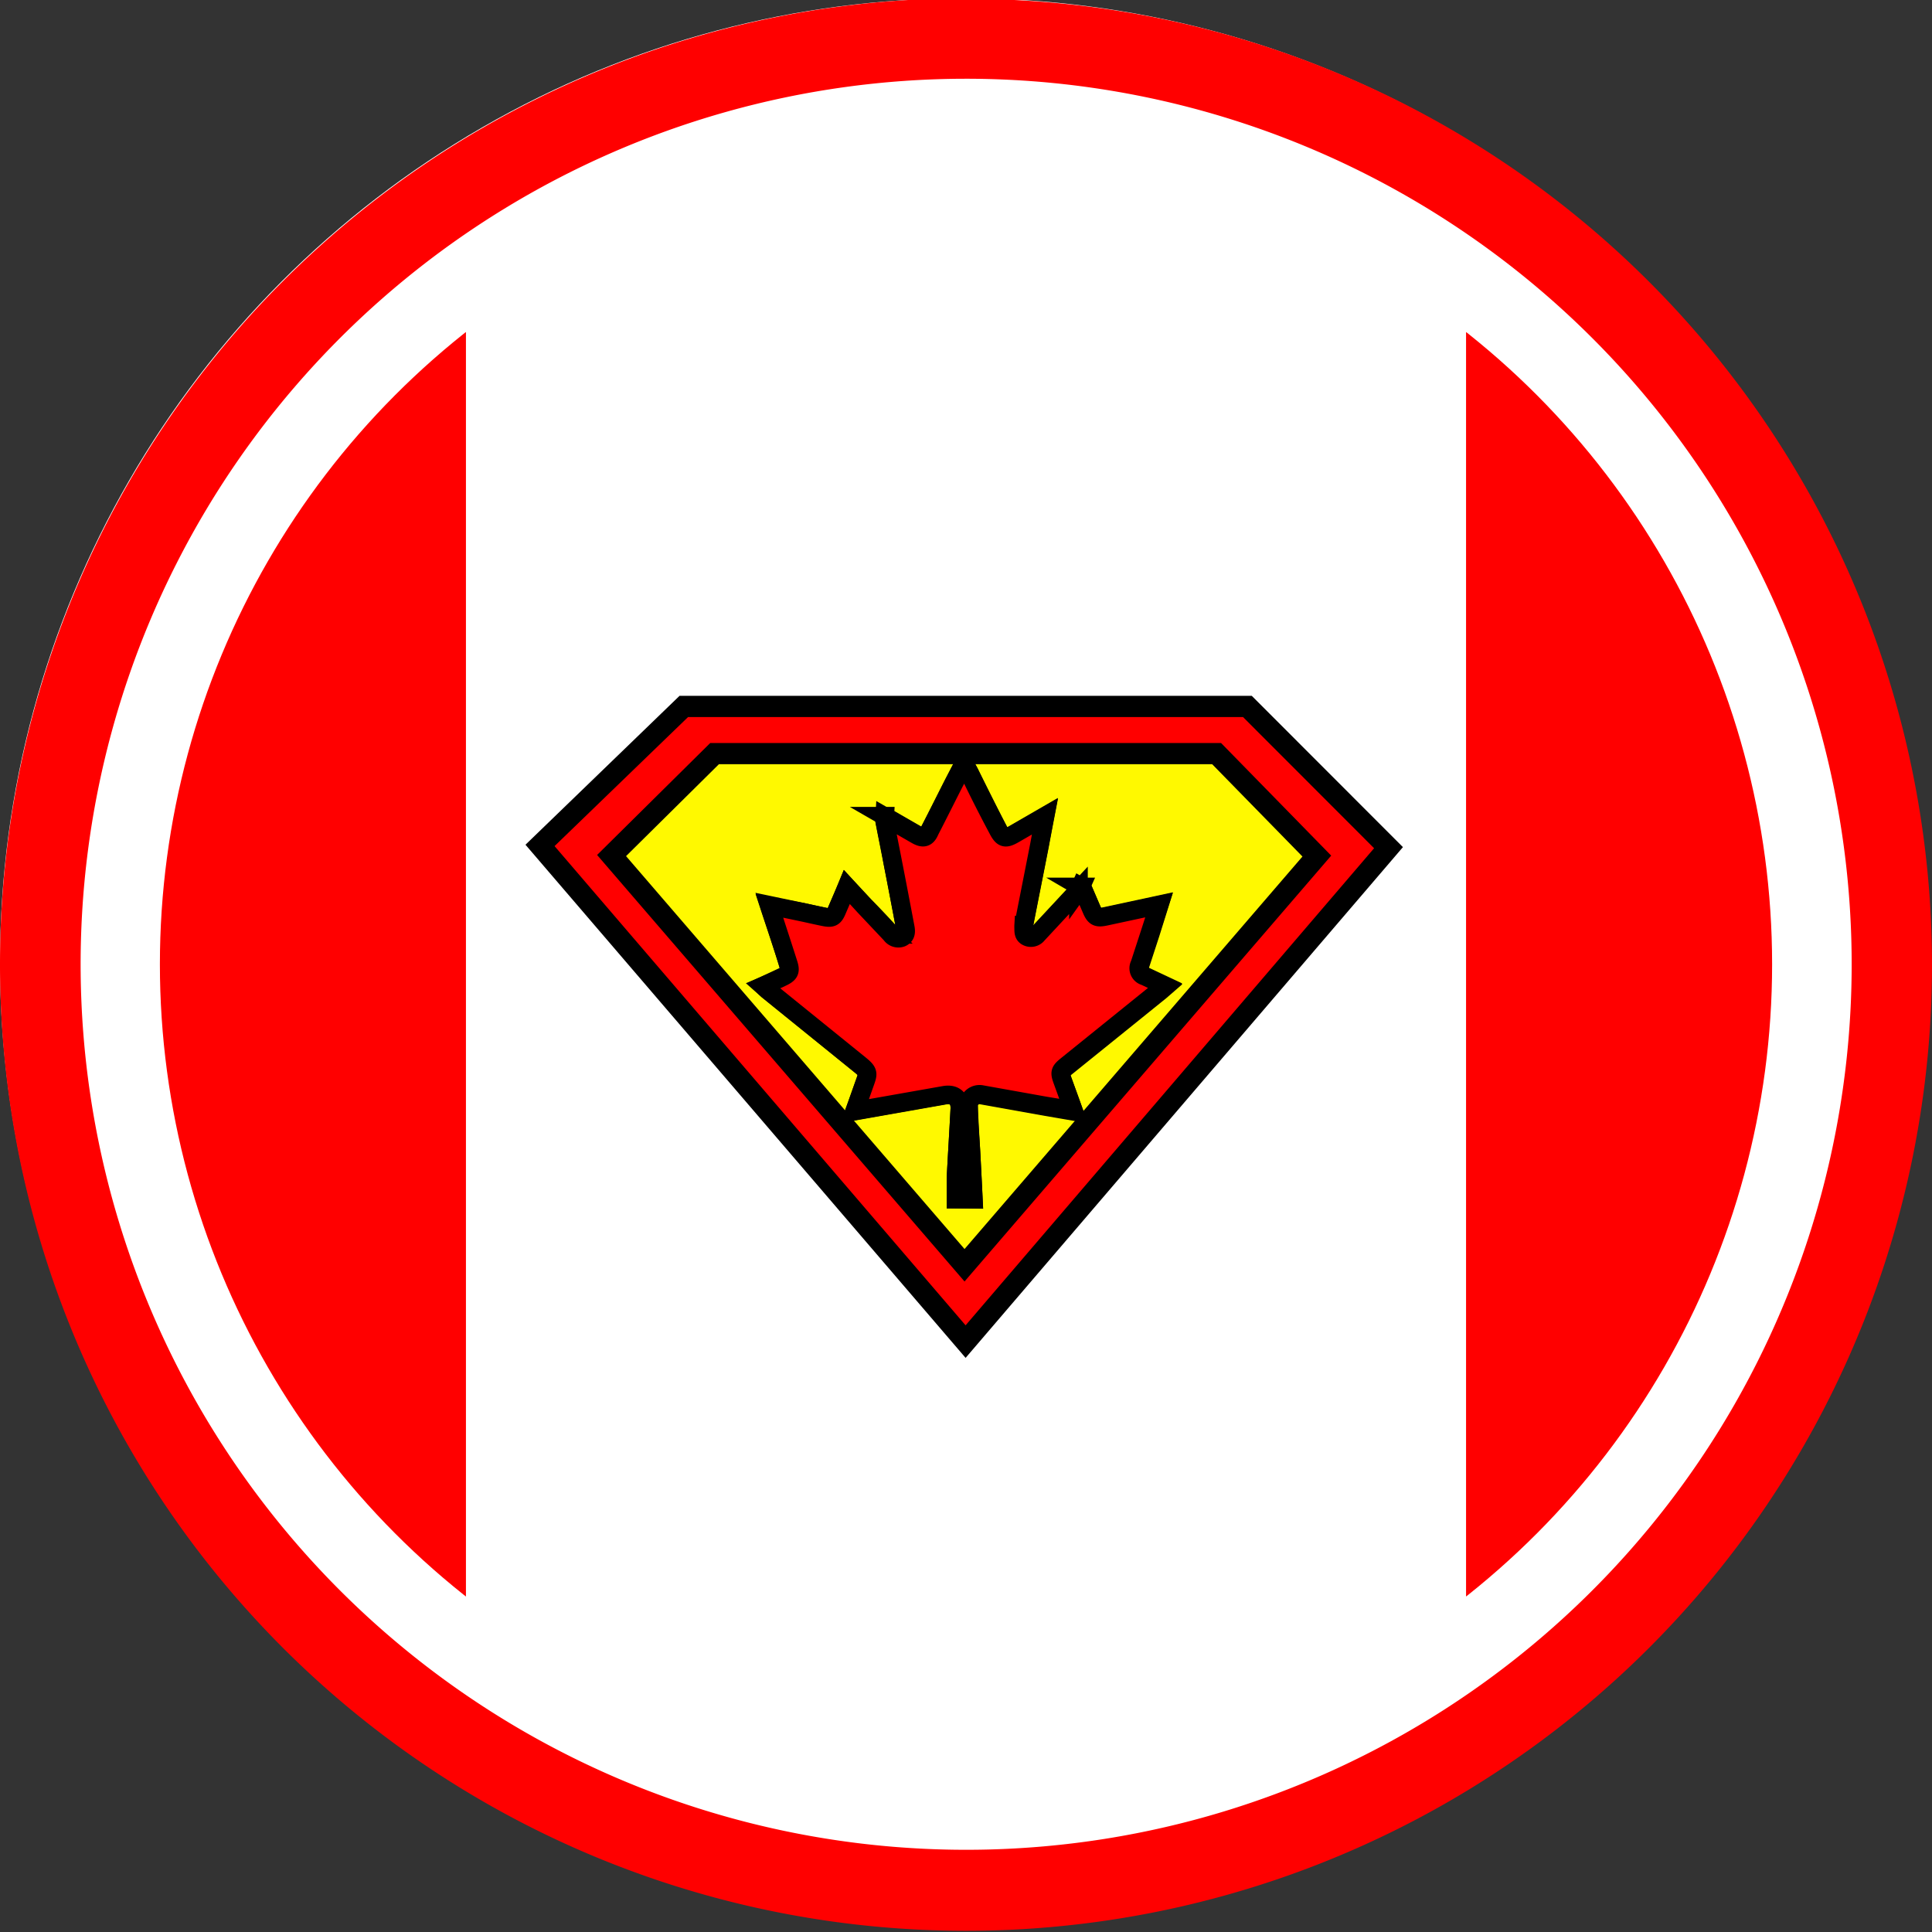 <svg xmlns="http://www.w3.org/2000/svg" viewBox="0 0 145 145"><rect x="0" y="0" width="145" height="145" fill="#333333" stroke="none"/><defs><clipPath id="a"><circle cx="-116.62" cy="72.5" r="60.5" class="a"/></clipPath><clipPath id="b"><circle cx="72.5" cy="72.37" r="60.5" class="a"/></clipPath><style>.a{fill:none}.d{fill:#fff}.e,.i{fill:red}.i{stroke:#000;stroke-miterlimit:10;stroke-width:1.4px}</style></defs><g style="clip-path:url(#a)"><path d="M-198.67 12h242v121h-242z" style="fill:#012169"/><path d="m9.72 48.23 1.66 5.18 5.09-1.93-3 4.54 4.68 2.77-5.42.48.75 5.39-3.76-3.95L6 64.66l.74-5.39-5.42-.48L6 56l-3-4.52 5.09 1.93Z" class="d"/></g><circle cx="72.37" cy="72.24" r="72.37" class="d"/><path d="M72.5 5.91a66.46 66.46 0 1 0 47 19.46 66.46 66.46 0 0 0-47-19.46m0-6A72.5 72.5 0 1 1 0 72.37 72.5 72.5 0 0 1 72.5-.13Z" class="e"/><g style="clip-path:url(#b)"><circle cx="72.5" cy="72.37" r="60.5" class="d"/><path d="M110.03 22.08h37.78v103.64h-37.78zM-2.81 22.08h37.78v103.64H-2.81z" class="e"/></g><path d="m40.53 63.45 10.79-10.43h42.3l10.59 10.6-31.74 37.07z" style="fill:red;stroke:#000;stroke-miterlimit:10;stroke-width:1.59px"/><path d="m45.9 64.21 7.73-7.65h37.68l7.52 7.69-26.44 30.71z" style="stroke:#000;stroke-miterlimit:10;stroke-width:1.59px;fill:#fff900"/><path d="M73.05 90c-.06-1.15-.11-2.25-.17-3.34s-.14-2.39-.19-3.58a.83.83 0 0 1 1-.89l4.75.85 2.14.37c-.28-.79-.55-1.51-.81-2.24s-.2-.73.32-1.15l7-5.65.38-.33-1.53-.72a.61.61 0 0 1-.38-.88l.77-2.36.67-2.14-4 .86c-.65.14-.82.06-1.07-.53l-.7-1.63-.12-.07a1.6 1.6 0 0 1-.16.28l-3.07 3.3a.63.63 0 0 1-.74.2c-.28-.12-.32-.37-.3-.65a2 2 0 0 1 0-.24c.39-2 .79-4 1.18-6 .13-.7.26-1.39.41-2.17l-2.25 1.3c-.73.43-.92.38-1.3-.36Q73.8 60.1 72.76 58c-.12-.23-.25-.46-.4-.73l-.78 1.5c-.6 1.18-1.19 2.37-1.8 3.55-.27.53-.54.6-1 .31l-.21-.12-2.17-1.25a3 3 0 0 0 0 .35c.2 1 .41 2 .6 3.07.32 1.63.63 3.26.94 4.9.06.3.06.61-.28.76a.67.67 0 0 1-.79-.25c-.65-.72-1.31-1.42-2-2.12l-1.31-1.4c-.26.63-.51 1.2-.75 1.76s-.4.6-.92.49-1.11-.24-1.67-.36L57.74 68c.49 1.5 1 2.94 1.42 4.38.18.56.1.74-.43 1l-1.45.62.32.28 6.92 5.6c.68.55.68.55.39 1.36s-.49 1.39-.76 2.13l6.74-1.19c.75-.14 1.19.23 1.15 1-.09 1.75-.2 3.5-.29 5.24v1.56Z" class="i"/><path d="M73.05 90h-1.3v-1.56c.09-1.74.2-3.49.29-5.24 0-.75-.4-1.12-1.15-1l-6.74 1.19c.27-.74.51-1.43.76-2.13s.29-.81-.39-1.36l-6.92-5.6-.32-.3 1.45-.68c.53-.26.61-.44.43-1-.46-1.44-.93-2.88-1.42-4.38l2.48.52c.56.12 1.11.25 1.67.36s.71 0 .92-.49.49-1.13.75-1.76L64.87 68l2 2.12a.67.67 0 0 0 .79.25c.34-.15.34-.46.28-.76-.31-1.64-.62-3.27-.94-4.9-.19-1-.4-2-.6-3.07a3 3 0 0 1 0-.35l2.17 1.25.21.12c.51.29.78.22 1-.31.61-1.18 1.2-2.37 1.8-3.55l.78-1.5c.15.27.28.5.4.73q1 2.09 2.11 4.17c.38.74.57.79 1.3.36l2.25-1.3c-.15.78-.28 1.47-.41 2.17-.39 2-.79 4-1.18 6a2 2 0 0 0 0 .24c0 .28 0 .53.3.65a.63.63 0 0 0 .74-.2l3.07-3.3a1.6 1.6 0 0 0 .16-.28l.12.07.7 1.63c.25.59.42.67 1.07.53l4-.86-.68 2.11-.77 2.36a.61.61 0 0 0 .38.88l1.53.72-.38.33-7 5.65c-.52.42-.55.52-.32 1.15s.53 1.45.81 2.24L78.44 83l-4.75-.85a.83.83 0 0 0-1 .89c0 1.19.13 2.38.19 3.58s.12 2.2.17 3.38Z" class="i"/></svg>